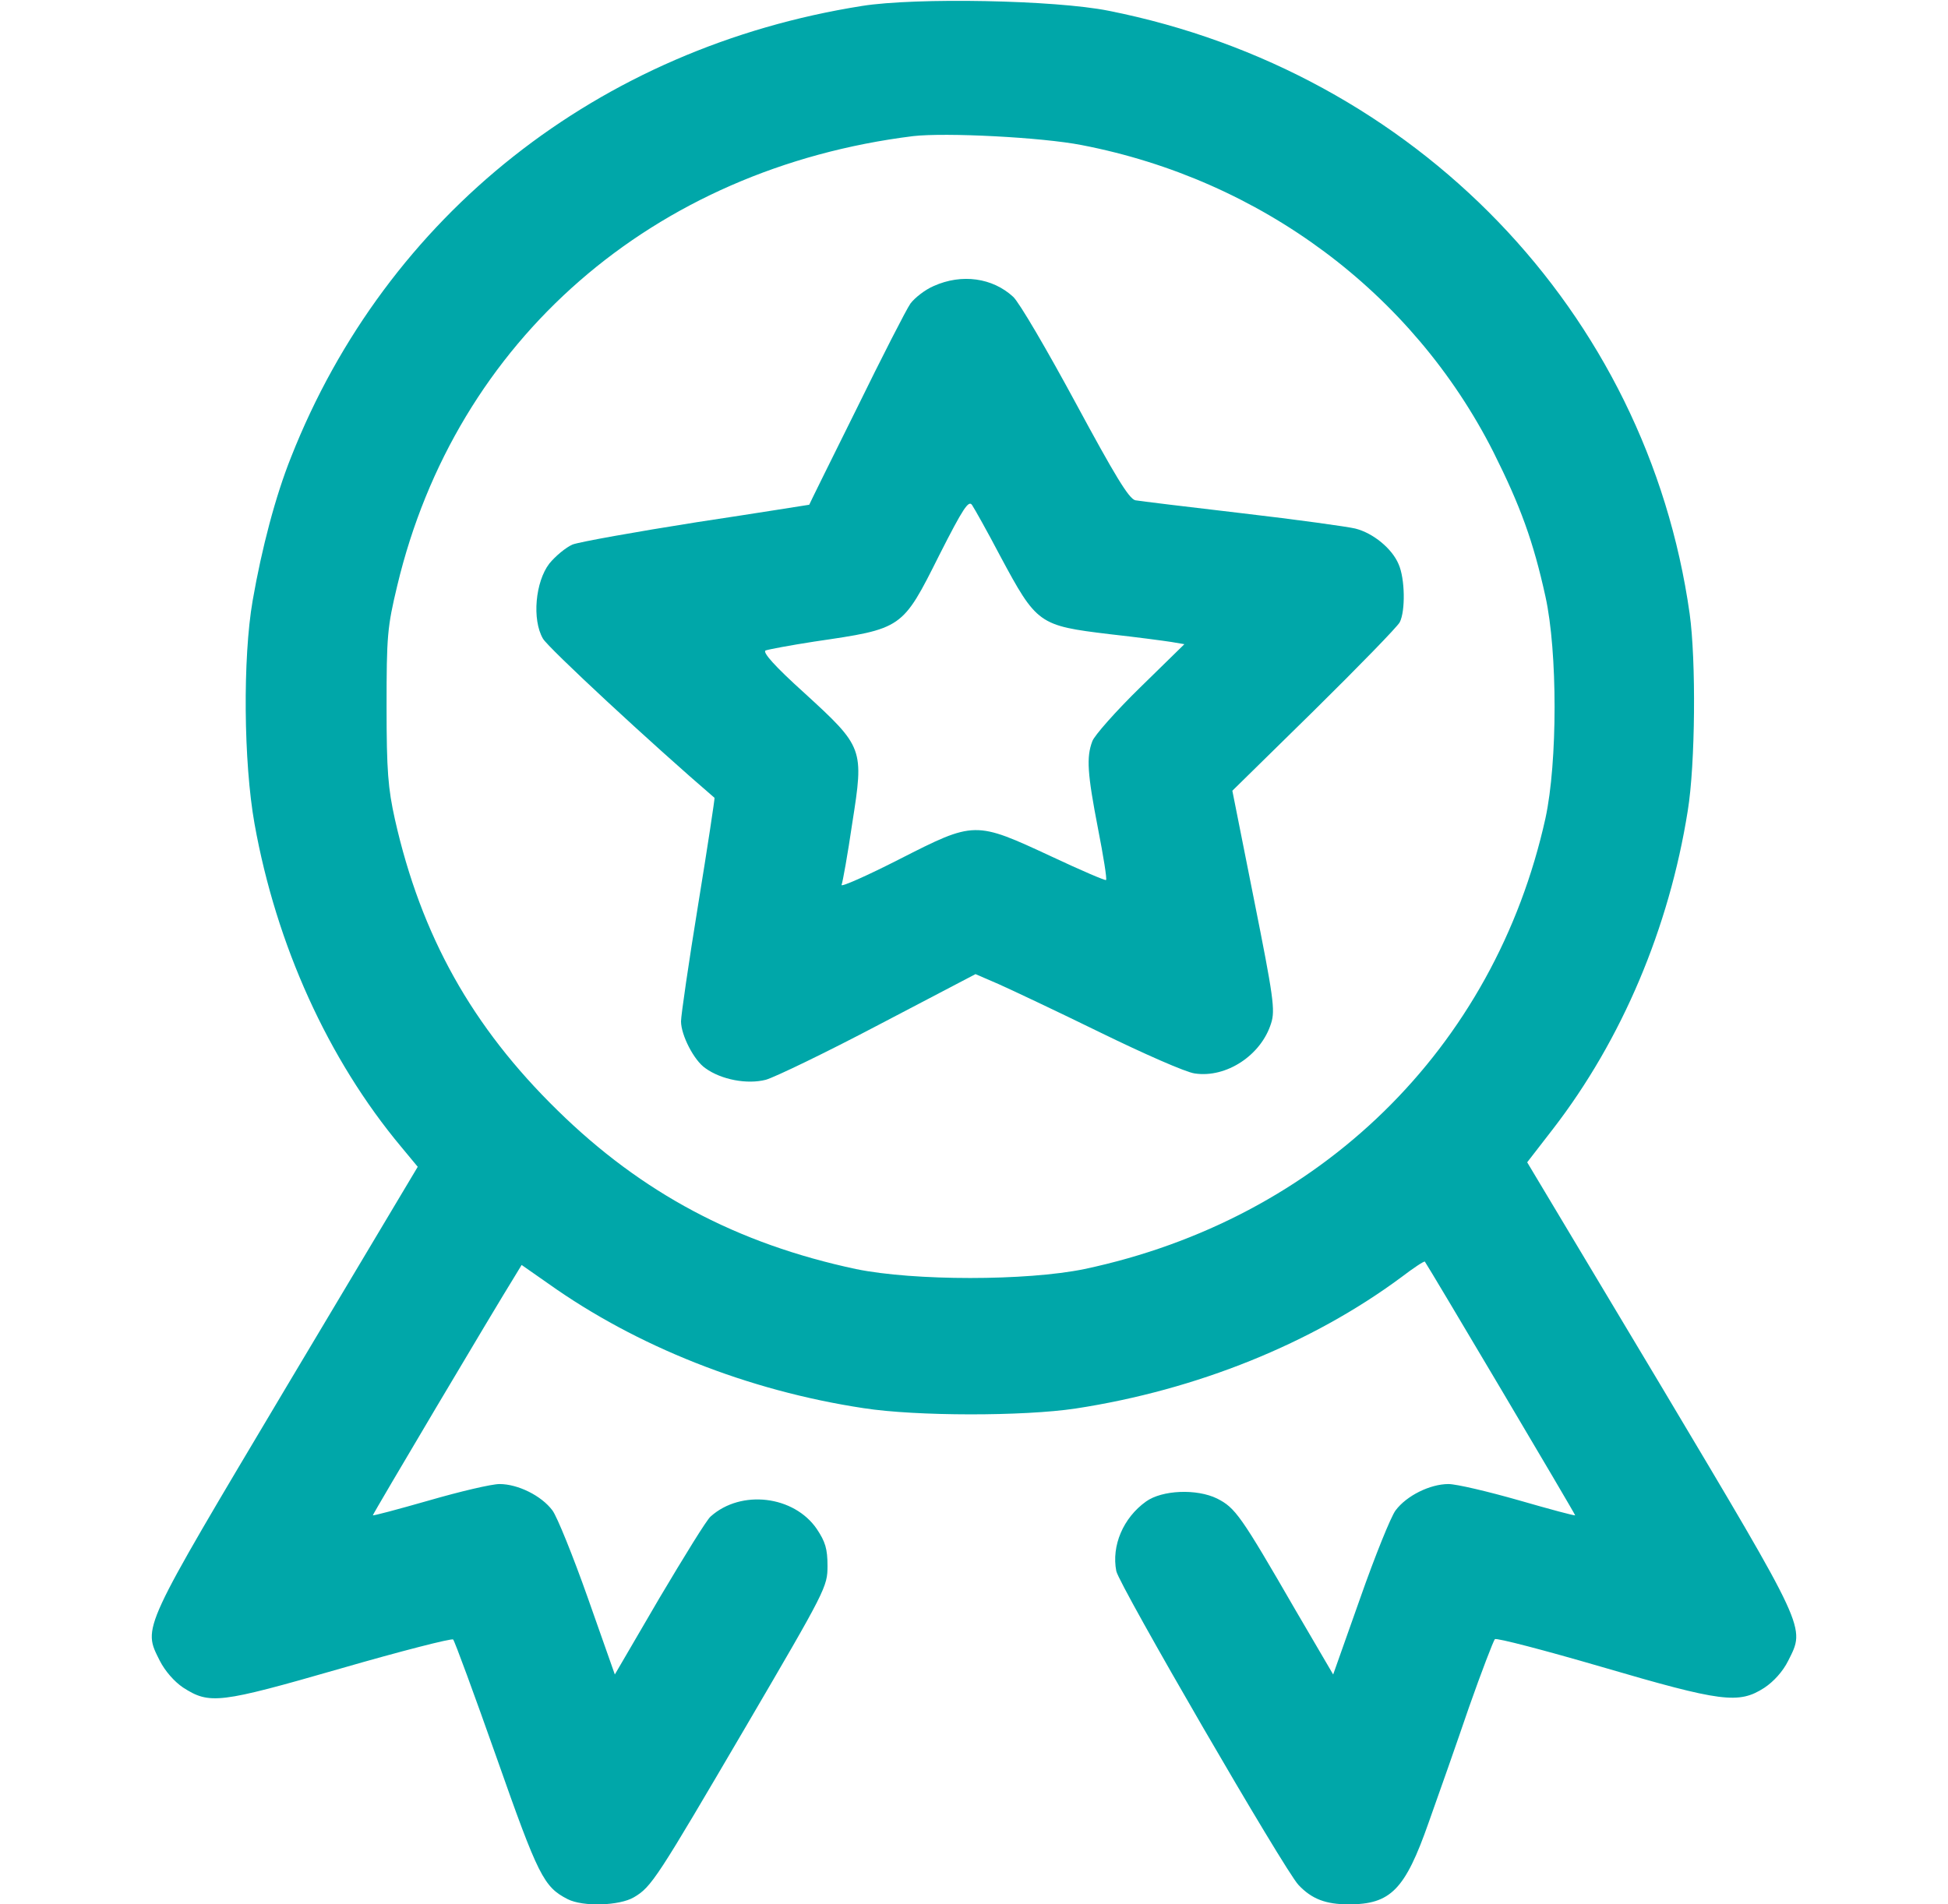 <svg width="45" height="44" viewBox="0 0 45 44" fill="none" xmlns="http://www.w3.org/2000/svg">
<g clip-path="url(#clip0_95_31)">
<path d="M19.916 0.137C13.825 1.1 8.93 4.967 6.724 10.562C6.363 11.464 6.047 12.667 5.836 13.879C5.607 15.202 5.625 17.609 5.88 19.035C6.381 21.828 7.576 24.475 9.272 26.503L9.65 26.959L6.609 32.055C3.243 37.709 3.296 37.581 3.691 38.371C3.814 38.612 4.025 38.852 4.228 38.99C4.843 39.385 5.062 39.359 7.866 38.552C9.264 38.148 10.441 37.847 10.468 37.881C10.503 37.916 10.951 39.136 11.47 40.605C12.437 43.355 12.56 43.596 13.113 43.88C13.465 44.06 14.309 44.034 14.643 43.837C15.056 43.596 15.179 43.39 17.235 39.884C19.081 36.73 19.116 36.661 19.116 36.18C19.116 35.784 19.064 35.621 18.87 35.329C18.343 34.556 17.121 34.409 16.418 35.037C16.33 35.105 15.803 35.965 15.231 36.927L14.203 38.689L13.579 36.919C13.236 35.948 12.867 35.037 12.762 34.899C12.507 34.556 11.962 34.289 11.54 34.289C11.355 34.289 10.626 34.461 9.914 34.667C9.193 34.873 8.613 35.028 8.613 35.011C8.613 34.977 11.417 30.25 11.883 29.502L12.05 29.227L12.665 29.657C14.704 31.109 17.279 32.132 19.951 32.536C21.173 32.725 23.643 32.725 24.847 32.544C27.65 32.115 30.305 31.041 32.37 29.511C32.651 29.296 32.898 29.133 32.915 29.15C32.977 29.227 36.387 34.977 36.387 35.011C36.387 35.028 35.807 34.873 35.095 34.667C34.374 34.461 33.645 34.289 33.46 34.289C33.038 34.289 32.493 34.556 32.238 34.899C32.133 35.037 31.764 35.948 31.421 36.927L30.797 38.689L29.927 37.202C28.661 35.011 28.538 34.839 28.116 34.624C27.642 34.392 26.842 34.427 26.473 34.693C25.945 35.071 25.673 35.716 25.787 36.3C25.849 36.618 29.681 43.227 29.997 43.553C30.305 43.88 30.63 44 31.157 44C32.124 44 32.458 43.665 33.003 42.109C33.231 41.473 33.653 40.27 33.935 39.445C34.225 38.62 34.497 37.916 34.532 37.873C34.567 37.838 35.684 38.13 37.011 38.517C39.77 39.325 40.166 39.377 40.755 38.998C40.975 38.852 41.185 38.62 41.309 38.371C41.704 37.581 41.766 37.718 38.355 31.994L35.279 26.855L35.877 26.082C37.468 24.02 38.558 21.441 38.988 18.734C39.164 17.66 39.182 15.254 39.032 14.18C38.048 7.202 32.704 1.659 25.611 0.249C24.372 -7.62939e-06 21.155 -0.06 19.916 0.137ZM24.987 3.352C29.127 4.151 32.634 6.763 34.497 10.441C35.121 11.688 35.42 12.504 35.701 13.784C35.982 15.056 35.982 17.609 35.701 18.906C34.523 24.226 30.489 28.17 25.049 29.322C23.713 29.597 21.111 29.597 19.775 29.322C17.033 28.738 14.827 27.569 12.876 25.652C10.907 23.727 9.729 21.622 9.123 18.932C8.965 18.219 8.93 17.815 8.93 16.328C8.93 14.695 8.947 14.489 9.176 13.535C10.529 7.855 15.082 3.893 21.094 3.145C21.841 3.059 24.064 3.171 24.987 3.352Z" fill="#00A7A9"/>
<path d="M21.568 6.609C21.366 6.695 21.129 6.884 21.032 7.013C20.936 7.15 20.373 8.25 19.784 9.453C19.186 10.656 18.694 11.653 18.694 11.662C18.686 11.662 17.517 11.851 16.093 12.066C14.678 12.289 13.386 12.521 13.227 12.581C13.069 12.65 12.832 12.848 12.691 13.02C12.366 13.441 12.287 14.317 12.542 14.755C12.656 14.962 15.073 17.205 16.506 18.434C16.515 18.442 16.348 19.551 16.128 20.9C15.908 22.249 15.732 23.461 15.732 23.598C15.732 23.916 16.031 24.501 16.295 24.681C16.664 24.948 17.262 25.059 17.692 24.948C17.903 24.887 19.081 24.32 20.303 23.676L22.535 22.507L23.071 22.739C23.361 22.868 24.416 23.366 25.418 23.856C26.42 24.346 27.395 24.776 27.598 24.802C28.327 24.913 29.136 24.381 29.364 23.641C29.461 23.341 29.417 23.031 28.969 20.788L28.468 18.27L30.349 16.423C31.386 15.4 32.282 14.48 32.335 14.377C32.467 14.12 32.458 13.372 32.309 13.037C32.159 12.676 31.72 12.315 31.307 12.212C31.131 12.169 29.953 12.005 28.696 11.859C27.439 11.713 26.323 11.576 26.227 11.559C26.077 11.524 25.752 10.983 24.847 9.307C24.188 8.087 23.546 6.987 23.405 6.858C22.931 6.42 22.219 6.316 21.568 6.609ZM23.106 12.848C23.95 14.42 23.994 14.455 25.629 14.652C26.253 14.721 26.895 14.807 27.061 14.833L27.36 14.884L26.341 15.881C25.778 16.431 25.277 16.998 25.233 17.127C25.093 17.497 25.119 17.875 25.365 19.147C25.488 19.774 25.576 20.316 25.55 20.333C25.532 20.35 24.97 20.109 24.293 19.791C22.518 18.966 22.518 18.966 20.777 19.852C20.021 20.238 19.415 20.505 19.441 20.445C19.468 20.376 19.582 19.74 19.688 19.018C19.96 17.291 19.951 17.265 18.58 16.01C17.903 15.4 17.613 15.073 17.684 15.03C17.745 15.005 18.255 14.91 18.809 14.824C20.856 14.523 20.839 14.541 21.7 12.822C22.254 11.73 22.377 11.55 22.456 11.67C22.509 11.748 22.808 12.28 23.106 12.848Z" fill="#00A7A9"/>
</g>
<defs>
<clipPath id="clip0_95_31">
<rect width="45" height="44" fill="white"/>
</clipPath>
</defs>
</svg>

